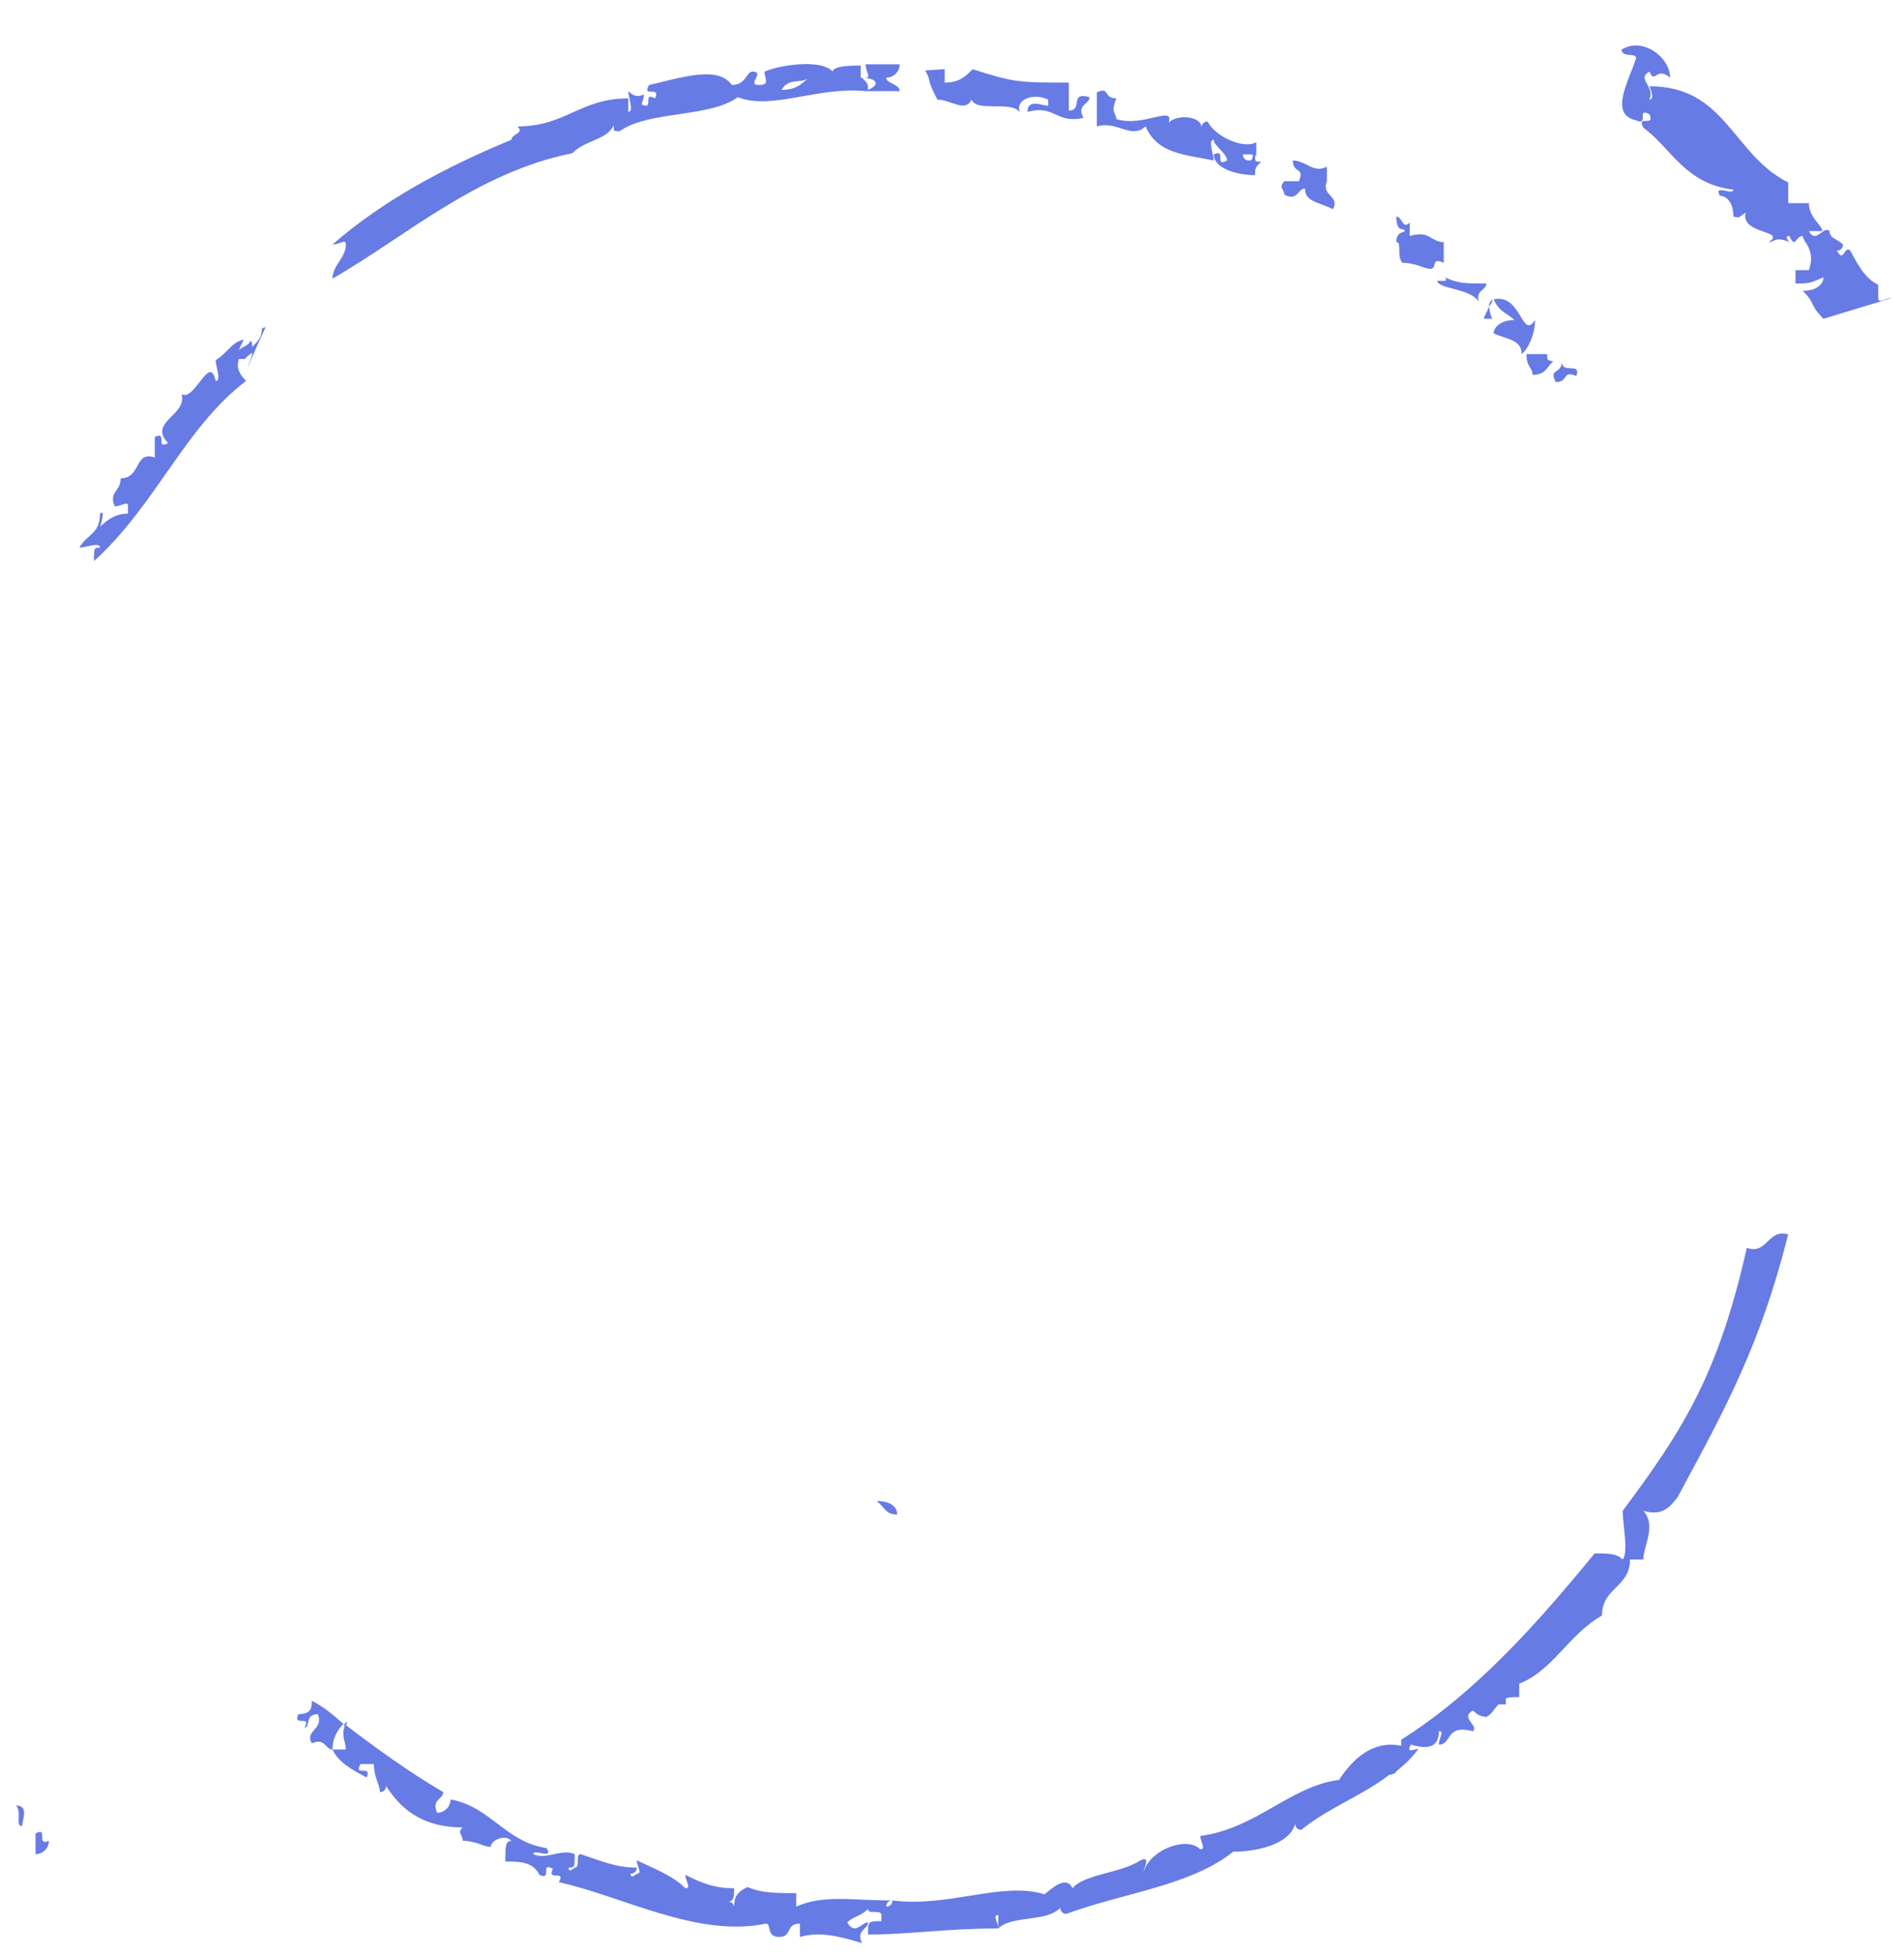 ﻿<?xml version="1.0" encoding="utf-8"?>
<svg version="1.1" xmlns:xlink="http://www.w3.org/1999/xlink" width="38px" height="39px" xmlns="http://www.w3.org/2000/svg">
  <g transform="matrix(1 0 0 1 -295 -189 )">
    <path d="M 28.838 5.534  C 28.96 5.68  28.571 5.534  28.717 5.656  C 28.863 5.777  29.421 5.777  29.543 6.069  C 29.397 5.802  29.664 5.802  29.664 5.656  C 29.227 5.656  29.106 5.656  28.838 5.534  Z M 30.636 6.385  C 30.369 6.797  30.369 5.85  29.81 5.972  C 29.931 6.239  30.077 6.239  30.223 6.385  C 29.956 6.385  29.81 6.53  29.81 6.652  C 30.077 6.773  30.369 6.773  30.369 7.065  C 30.514 6.943  30.636 6.652  30.636 6.385  Z M 27.988 4.563  C 28.158 4.684  27.867 4.538  27.867 4.83  C 27.988 4.83  27.867 5.097  27.988 5.243  C 28.255 5.243  28.425 5.364  28.547 5.364  C 28.693 5.364  28.547 5.121  28.814 5.243  L 28.814 4.83  C 28.547 4.83  28.547 4.587  28.134 4.708  L 28.134 4.441  C 27.988 4.587  27.988 4.32  27.867 4.32  C 27.867 4.587  27.988 4.587  27.988 4.563  Z M 6.344 34.198  C 6.466 34.514  6.077 34.514  6.223 34.781  C 6.49 34.66  6.49 34.903  6.636 34.903  C 6.636 34.709  6.709 34.539  6.854 34.393  C 6.66 34.223  6.466 34.053  6.223 33.931  C 6.223 34.053  6.223 34.198  5.956 34.198  C 5.834 34.466  6.223 34.198  6.077 34.466  C 6.198 34.466  6.077 34.198  6.344 34.198  Z M 6.636 5.559  C 8.118 4.708  9.502 3.445  11.421 3.057  C 11.688 2.789  12.126 2.789  12.247 2.498  C 12.247 2.619  12.247 2.619  12.369 2.619  C 12.927 2.206  14.166 2.352  14.725 1.939  C 15.405 2.206  16.328 1.721  17.275 1.818  L 17.956 1.818  C 17.956 1.672  17.688 1.672  17.688 1.55  C 17.834 1.55  17.956 1.429  17.956 1.283  L 17.275 1.283  C 17.275 1.429  17.397 1.55  17.275 1.55  L 17.203 1.55  C 17.446 1.55  17.616 1.672  17.324 1.793  C 17.324 1.672  17.324 1.672  17.203 1.55  L 17.178 1.55  L 17.178 1.308  C 17.033 1.308  16.62 1.308  16.62 1.429  C 16.377 1.162  15.526 1.308  15.259 1.429  C 15.259 1.575  15.381 1.696  15.138 1.696  C 14.895 1.696  15.284 1.429  15.016 1.429  C 14.895 1.429  14.895 1.696  14.603 1.696  C 14.336 1.283  13.51 1.575  12.952 1.696  C 12.806 1.963  13.194 1.696  13.073 1.963  C 12.806 1.818  13.073 2.206  12.806 2.085  C 12.927 1.672  12.806 2.085  12.539 1.818  C 12.539 1.939  12.66 2.231  12.539 2.231  L 12.539 1.963  C 11.567 1.963  11.3 2.522  10.328 2.522  C 10.474 2.668  10.207 2.668  10.207 2.789  C 8.846 3.348  7.607 4.028  6.636 4.878  C 6.781 4.878  6.903 4.757  6.903 4.878  C 6.903 5.146  6.636 5.291  6.636 5.559  Z M 15.599 1.793  C 15.745 1.526  16.037 1.696  16.158 1.526  C 16.012 1.672  15.891 1.793  15.599 1.793  Z M 18.854 1.38  L 18.466 1.405  C 18.612 1.672  18.466 1.526  18.709 1.988  C 18.976 1.988  19.267 2.255  19.389 1.988  C 19.51 2.255  20.215 1.988  20.361 2.255  C 20.239 1.988  20.628 1.842  20.919 1.988  L 20.919 2.109  C 20.798 2.109  20.506 1.963  20.506 2.231  C 21.065 2.085  21.065 2.474  21.624 2.352  C 21.478 2.085  21.745 2.085  21.745 1.939  C 21.332 1.818  21.624 2.206  21.332 2.206  L 21.332 1.648  C 20.361 1.648  20.239 1.648  19.413 1.38  C 19.267 1.526  19.146 1.648  18.854 1.648  L 18.854 1.38  Z M 31 7.21  C 30.879 7.186  30.879 7.186  30.879 7.065  L 30.466 7.065  C 30.466 7.332  30.587 7.332  30.587 7.478  C 30.855 7.478  30.855 7.332  31 7.21  Z M 17.494 29.947  C 17.664 30.069  17.664 30.215  17.907 30.215  C 17.907 30.069  17.786 29.947  17.494 29.947  Z M 0.441 36.433  C 0.441 36.312  0.587 36.02  0.32 36.02  C 0.441 36.142  0.296 36.433  0.441 36.433  Z M 22.28 1.963  C 22.012 1.963  22.158 1.721  21.891 1.842  L 21.891 2.522  C 22.304 2.401  22.571 2.789  22.863 2.522  C 23.105 3.081  23.664 3.081  24.223 3.202  C 24.223 3.081  24.101 2.789  24.223 2.789  C 24.223 2.911  24.49 3.057  24.49 3.202  C 24.223 3.348  24.49 2.959  24.223 3.081  C 24.223 3.348  24.66 3.494  25.049 3.494  C 25.049 3.348  25.049 3.348  25.17 3.227  C 25.049 3.227  25.049 3.227  25.049 3.105  L 25.073 3.105  L 25.073 2.838  C 24.806 2.984  24.247 2.716  24.101 2.425  C 24.029 2.425  23.98 2.474  23.98 2.546  C 23.98 2.304  23.47 2.279  23.324 2.449  C 23.446 2.085  22.814 2.546  22.28 2.376  C 22.28 2.255  22.158 2.255  22.28 1.963  Z M 24.806 3.081  L 25 3.081  C 25 3.154  25 3.202  24.927 3.202  C 24.854 3.202  24.806 3.154  24.806 3.081  Z M 32.361 0.992  C 32.385 1.162  32.652 1.04  32.652 1.162  C 32.531 1.575  32.093 2.279  32.652 2.401  C 32.919 2.522  32.652 2.133  32.919 2.279  C 33.041 2.546  32.652 2.279  32.798 2.546  C 33.357 2.959  33.624 3.664  34.595 3.785  C 34.595 3.907  34.182 3.664  34.328 3.907  C 34.45 3.907  34.595 4.028  34.595 4.32  C 34.693 4.344  34.717 4.344  34.717 4.32  C 34.79 4.295  34.814 4.247  34.838 4.247  C 34.741 4.684  35.664 4.587  35.3 4.83  C 35.421 4.83  35.421 4.708  35.713 4.83  C 35.713 4.83  35.591 4.708  35.713 4.708  C 35.834 4.976  35.834 4.708  35.98 4.708  C 35.98 4.83  36.247 4.976  36.102 5.389  L 35.834 5.389  L 35.834 5.656  C 36.102 5.656  36.102 5.656  36.393 5.534  C 36.393 5.656  36.272 5.802  35.98 5.802  C 36.247 6.069  36.102 6.069  36.393 6.36  L 37.753 5.947  C 37.632 5.947  37.486 6.069  37.486 5.947  L 37.486 5.68  C 37.219 5.559  37.073 5.267  36.927 5  C 36.806 4.878  36.806 5.267  36.66 5  C 36.733 5  36.782 4.951  36.782 4.878  C 36.66 4.757  36.514 4.757  36.514 4.611  C 36.393 4.49  36.247 4.878  36.102 4.611  L 36.369 4.611  C 36.369 4.49  36.102 4.344  36.102 4.053  L 35.689 4.053  L 35.689 3.64  C 34.571 3.081  34.45 1.721  32.919 1.721  C 32.919 1.721  33.041 1.988  32.919 1.988  C 33.041 1.721  32.652 1.575  32.919 1.429  C 33.041 1.696  33.041 1.308  33.332 1.55  C 33.332 1.138  32.774 0.725  32.361 0.992  Z M 31.462 7.502  C 31.559 7.21  31.17 7.478  31.17 7.21  C 31.17 7.478  30.903 7.332  31.049 7.623  C 31.316 7.623  31.17 7.38  31.462 7.502  Z M 25.923 3.615  L 25.632 3.615  C 25.51 3.761  25.632 3.761  25.632 3.882  C 25.899 4.028  25.899 3.761  26.045 3.761  C 26.045 4.028  26.312 4.028  26.603 4.174  C 26.749 3.907  26.361 3.907  26.482 3.615  L 26.482 3.324  C 26.215 3.47  26.069 3.202  25.802 3.202  C 25.802 3.47  26.045 3.324  25.923 3.615  Z M 22.838 37.308  C 22.765 37.405  23.008 36.992  22.765 37.113  C 22.352 37.381  21.648 37.381  21.405 37.672  C 21.284 37.405  20.992 37.672  20.846 37.794  C 20.02 37.526  18.927 38.061  17.81 37.915  C 17.81 37.988  17.761 38.037  17.688 38.037  C 17.688 37.964  17.737 37.915  17.81 37.915  C 16.984 37.915  16.45 37.794  15.891 38.037  L 15.891 37.769  C 15.478 37.769  15.211 37.769  14.919 37.648  C 14.652 37.769  14.652 37.915  14.652 38.061  C 14.652 37.988  14.603 37.939  14.531 37.939  C 14.652 37.939  14.652 37.818  14.652 37.672  C 14.239 37.672  13.972 37.551  13.68 37.405  C 13.68 37.526  13.802 37.672  13.68 37.672  C 13.413 37.405  13 37.259  12.709 37.113  C 12.709 37.235  12.83 37.381  12.709 37.381  C 12.709 37.381  12.587 37.502  12.587 37.381  C 12.66 37.381  12.709 37.332  12.709 37.259  C 12.296 37.259  12.028 37.138  11.591 36.992  C 11.47 36.992  11.591 37.259  11.47 37.259  C 11.47 37.259  11.348 37.381  11.348 37.259  C 11.47 37.259  11.47 37.259  11.47 36.992  C 11.203 36.871  10.911 37.113  10.644 36.992  C 10.644 36.871  11.057 37.113  10.911 36.871  C 10.085 36.749  9.794 36.045  8.992 35.899  C 8.992 36.045  8.871 36.166  8.725 36.166  C 8.603 35.899  8.846 35.899  8.846 35.753  C 8.142 35.34  7.51 34.879  6.903 34.417  C 6.927 34.393  6.927 34.369  6.927 34.344  L 6.854 34.417  C 6.879 34.417  6.879 34.441  6.879 34.441  C 6.806 34.636  6.903 34.757  6.903 34.903  L 6.636 34.903  C 6.757 35.17  7.049 35.316  7.316 35.462  C 7.437 35.194  7.049 35.462  7.194 35.194  L 7.462 35.194  C 7.462 35.462  7.583 35.607  7.583 35.753  C 7.656 35.753  7.705 35.705  7.705 35.632  C 7.972 36.045  8.385 36.458  9.235 36.458  C 9.113 36.579  9.235 36.579  9.235 36.725  C 9.502 36.725  9.648 36.846  9.794 36.846  C 9.794 36.725  10.061 36.579  10.207 36.725  C 10.085 36.725  10.085 36.846  10.085 37.138  C 10.352 37.138  10.644 37.138  10.765 37.405  C 11.033 37.526  10.765 37.138  11.033 37.284  C 10.911 37.551  11.3 37.284  11.154 37.551  C 12.393 37.818  13.923 38.668  15.284 38.377  C 15.405 38.377  15.284 38.644  15.551 38.644  C 15.818 38.644  15.672 38.377  15.964 38.377  L 15.964 38.644  C 16.377 38.522  16.79 38.644  17.203 38.765  C 17.081 38.498  17.324 38.498  17.324 38.352  C 17.203 38.352  17.057 38.62  16.911 38.352  C 17.033 38.231  17.178 38.231  17.324 38.085  C 17.324 38.207  17.591 38.085  17.591 38.207  L 17.591 38.328  C 17.324 38.328  17.324 38.328  17.324 38.595  C 18.15 38.595  18.854 38.474  19.923 38.474  C 19.923 38.352  19.802 38.207  19.923 38.207  L 19.923 38.474  C 20.19 38.207  20.895 38.352  21.162 38.061  C 21.162 38.134  21.211 38.182  21.284 38.182  C 22.401 37.769  23.761 37.624  24.612 36.943  C 25.025 36.943  25.729 36.822  25.85 36.385  C 25.85 36.458  25.899 36.506  25.972 36.506  C 26.506 36.069  27.186 35.826  27.721 35.413  C 27.818 35.389  27.842 35.389  27.867 35.34  C 28.012 35.219  28.158 35.097  28.28 34.927  C 28.401 34.806  28.012 35.049  28.158 34.806  C 28.571 34.927  28.717 34.806  28.717 34.539  C 28.838 34.539  28.717 34.66  28.717 34.806  C 28.984 34.806  28.838 34.393  29.397 34.539  C 29.518 34.417  29.13 34.271  29.397 34.126  C 29.47 34.198  29.543 34.247  29.64 34.247  L 29.664 34.271  L 29.664 34.247  C 29.761 34.223  29.81 34.101  29.907 34.004  L 30.053 34.004  L 30.053 33.883  C 30.126 33.858  30.199 33.858  30.32 33.858  L 30.32 33.591  C 31 33.324  31.292 32.62  31.972 32.231  C 31.972 31.672  32.531 31.672  32.531 31.113  L 32.798 31.113  C 32.798 30.846  33.065 30.433  32.798 30.142  C 33.211 30.263  33.357 30.02  33.478 29.875  C 34.45 28.077  35.13 26.838  35.689 24.628  C 35.276 24.506  35.276 25.041  34.863 24.895  C 34.304 27.373  33.624 28.49  32.385 30.142  C 32.385 30.409  32.506 30.968  32.385 31.113  C 32.263 30.992  32.118 30.992  31.826 30.992  C 30.709 32.352  29.47 33.761  27.964 34.709  L 27.964 34.83  C 27.405 34.709  26.992 35.097  26.725 35.51  C 25.753 35.632  25.073 36.482  23.956 36.628  C 23.956 36.749  24.077 36.895  23.956 36.895  C 23.688 36.628  22.984 36.895  22.838 37.308  Z M 29.616 6.36  L 29.786 6.36  C 29.737 6.287  29.737 6.19  29.713 6.117  C 29.689 6.214  29.616 6.312  29.616 6.36  Z M 1.996 10.514  C 1.996 10.538  2.117 10.125  1.996 10.247  C 1.996 10.66  1.729 10.66  1.583 10.927  C 1.705 10.927  1.996 10.806  1.996 10.927  C 1.875 10.927  1.875 10.927  1.875 11.194  C 3.113 10.077  3.672 8.546  4.911 7.599  C 4.765 7.453  4.717 7.332  4.765 7.162  L 4.887 7.162  C 4.935 7.113  4.984 7.065  5.032 7.04  C 5.032 7.138  4.96 7.259  4.96 7.308  C 5.081 6.992  5.203 6.749  5.3 6.53  C 5.275 6.53  5.275 6.53  5.227 6.555  C 5.227 6.749  5.13 6.822  5.032 6.919  C 5.032 6.87  5.032 6.822  5.008 6.797  C 4.935 6.919  4.814 6.919  4.765 6.992  C 4.79 6.919  4.838 6.846  4.862 6.773  C 4.595 6.846  4.547 7.04  4.304 7.186  C 4.304 7.308  4.425 7.599  4.304 7.599  C 4.182 7.04  3.891 8.012  3.624 7.866  C 3.745 8.279  2.943 8.425  3.356 8.838  C 3.089 8.984  3.356 8.595  3.089 8.717  L 3.089 9.129  C 2.676 8.984  2.822 9.542  2.409 9.542  C 2.409 9.81  2.166 9.81  2.288 10.101  C 2.433 10.101  2.555 9.98  2.555 10.101  L 2.555 10.247  C 2.288 10.247  2.117 10.393  1.996 10.514  Z M 0.976 36.725  C 0.709 36.846  0.976 36.433  0.709 36.579  L 0.709 36.992  C 0.854 36.992  0.976 36.871  0.976 36.725  Z M 29.713 6.117  C 29.761 6.069  29.786 6.02  29.786 5.972  C 29.737 6.02  29.713 6.069  29.713 6.117  Z " fill-rule="nonzero" fill="#677be5" stroke="none" transform="matrix(1 0 0 1 295 189 )" />
  </g>
</svg>